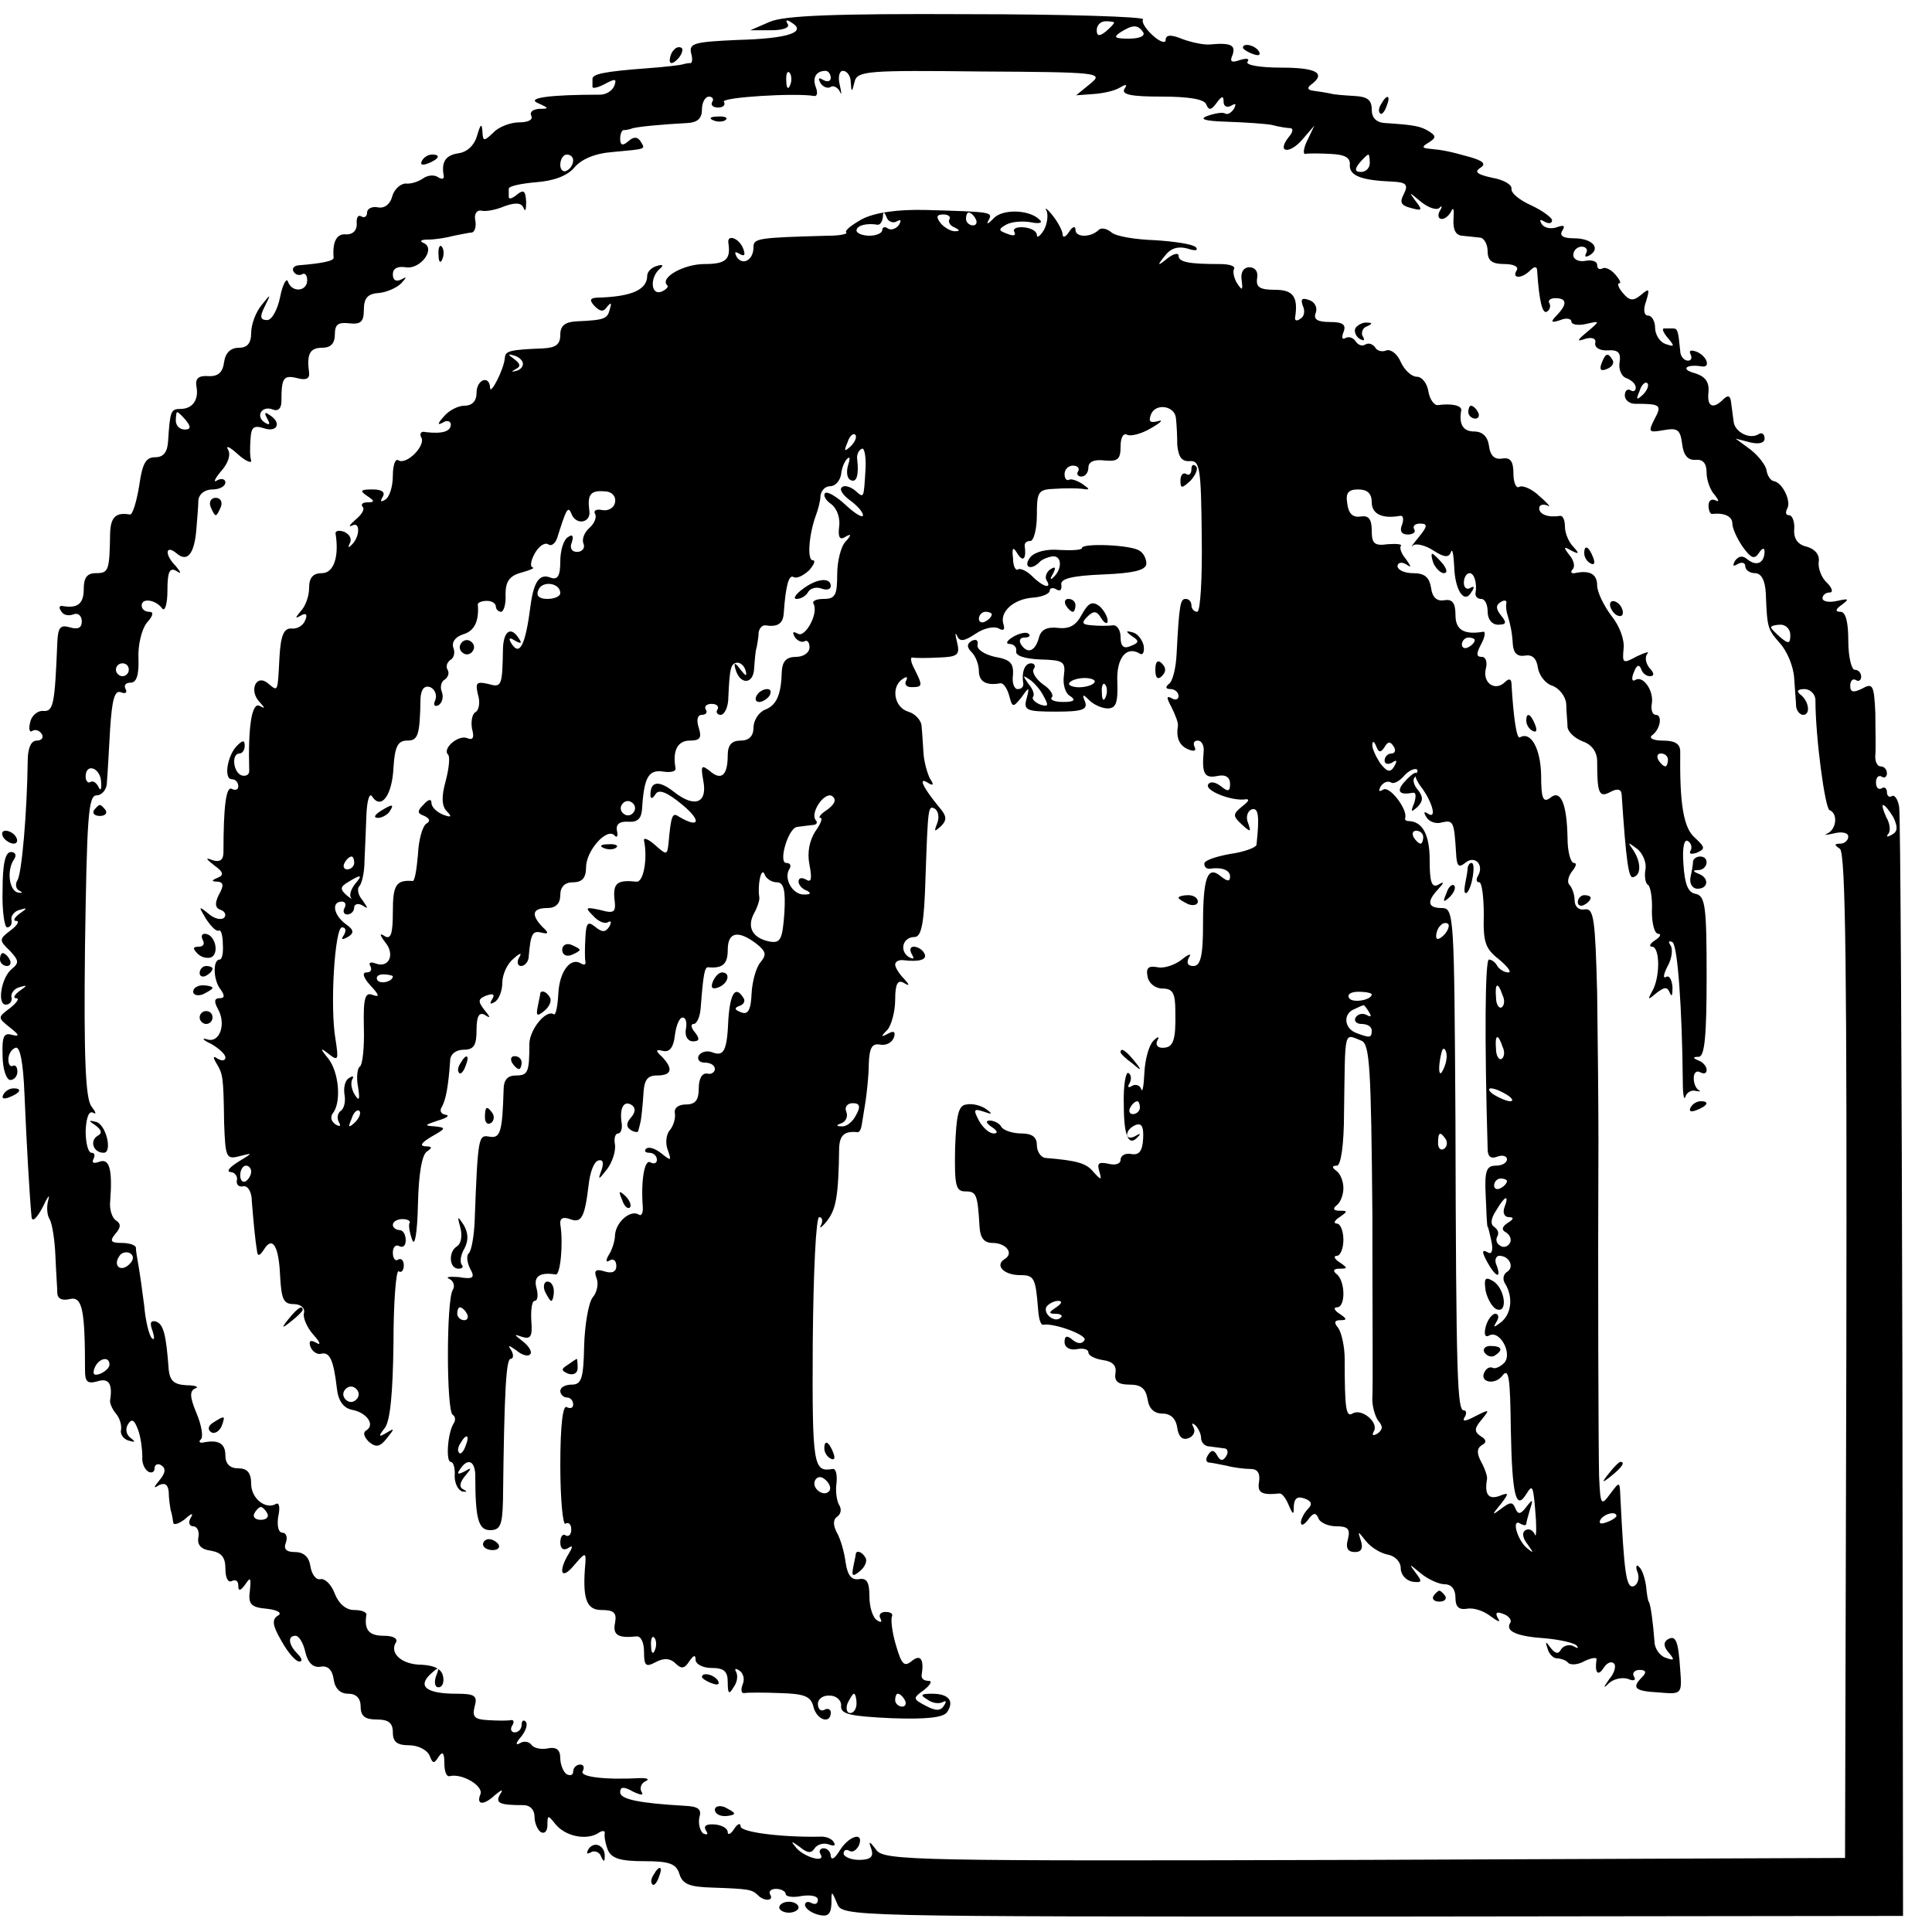 <?xml version="1.0" standalone="no"?>
<!DOCTYPE svg PUBLIC "-//W3C//DTD SVG 20010904//EN"
 "http://www.w3.org/TR/2001/REC-SVG-20010904/DTD/svg10.dtd">
<svg version="1.0" xmlns="http://www.w3.org/2000/svg"
 width="300pt" height="300pt" viewBox="0 0 300 300"
 preserveAspectRatio="xMidYMid meet">
<g transform="translate(0,300) scale(0.1,-0.1)"
fill="#000000" stroke="none">
<path d="M1195 2966 l-30 -13 32 0 c19 0 30 4 26 10 -4 6 -1 7 6 2 25 -15 -6
-25 -83 -27 -67 -3 -76 -5 -73 -20 3 -10 2 -17 -2 -16 -3 0 -8 -1 -11 -2 -3
-1 -27 -4 -55 -6 -67 -5 -86 -9 -85 -17 0 -4 0 -9 0 -12 0 -3 9 -1 20 5 15 8
18 8 14 -3 -3 -8 -13 -14 -22 -14 -78 0 -115 -5 -97 -13 18 -8 18 -9 2 -9 -10
-1 -15 -5 -12 -11 3 -6 -5 -10 -19 -10 -13 0 -32 -7 -40 -16 -15 -14 -16 -14
-17 3 -1 12 -3 10 -8 -7 -4 -15 -15 -26 -29 -28 -20 -3 -27 -13 -23 -35 1 -5
-3 -6 -9 -2 -6 4 -16 3 -23 -2 -7 -5 -19 -9 -27 -8 -8 0 -18 -9 -21 -20 -3
-12 -12 -19 -22 -17 -9 2 -17 -2 -17 -8 0 -6 -4 -9 -9 -6 -5 3 -8 -2 -7 -12 0
-10 -6 -16 -16 -16 -15 2 -22 -11 -20 -36 1 -5 -17 -9 -55 -12 -7 -1 -10 -5
-7 -10 3 -5 9 -6 13 -4 4 3 8 -1 8 -9 0 -18 -24 -20 -30 -2 -2 6 -8 -4 -12
-24 -4 -20 -13 -36 -20 -36 -11 0 -12 5 -4 21 10 20 10 21 -5 2 -9 -11 -16
-30 -16 -43 0 -16 -6 -23 -19 -23 -13 0 -21 -8 -23 -22 -2 -16 -9 -23 -25 -22
-15 1 -20 -4 -18 -16 4 -21 -6 -35 -25 -35 -15 0 -16 -4 -19 -50 -1 -17 -7
-25 -20 -25 -15 0 -20 -10 -25 -45 -4 -24 -10 -44 -14 -44 -22 4 -30 -4 -31
-28 -1 -59 -2 -63 -22 -63 -14 0 -19 -7 -19 -25 0 -23 -10 -30 -33 -26 -5 1
-6 -3 -2 -8 3 -6 11 -8 19 -5 7 3 13 -2 13 -11 0 -10 -6 -13 -19 -9 -14 4 -18
0 -19 -23 -4 -98 -6 -108 -22 -107 -8 1 -18 -7 -20 -17 -3 -11 -1 -17 3 -14 5
3 11 1 15 -5 3 -5 0 -10 -8 -10 -9 0 -14 -12 -14 -32 -1 -78 -9 -174 -16 -185
-4 -6 -2 -14 3 -16 6 -3 5 -4 -2 -3 -14 3 -18 35 -6 52 4 6 2 11 -5 11 -9 0
-13 -19 -13 -59 -1 -32 3 -58 7 -58 5 0 8 5 7 11 -2 6 4 14 12 16 13 4 13 3 0
-6 -8 -6 -10 -11 -5 -11 6 0 2 -7 -9 -15 -17 -13 -18 -15 -1 -31 14 -15 15
-19 4 -28 -17 -13 -24 -56 -10 -56 6 0 10 5 9 11 -2 6 4 14 12 16 13 4 13 3 0
-6 -8 -6 -10 -11 -5 -11 6 0 1 -7 -9 -15 -20 -15 -20 -15 0 -31 14 -11 15 -14
3 -11 -13 4 -16 -2 -15 -32 0 -21 6 -38 12 -38 6 0 11 6 11 13 0 7 -3 11 -7 9
-4 -2 -7 2 -7 10 0 8 5 16 11 18 7 3 12 -22 14 -72 3 -73 8 -160 11 -191 1 -8
8 -2 17 15 8 17 12 22 9 12 -3 -11 -2 -24 2 -30 4 -7 8 -32 9 -57 1 -25 3 -51
3 -59 1 -8 8 -11 20 -8 19 4 23 -18 23 -111 0 -18 4 -21 19 -17 18 6 24 -4 20
-29 -1 -4 3 -14 9 -21 6 -7 9 -18 8 -25 -2 -7 4 -15 12 -17 10 -3 11 -2 3 4
-7 5 -9 14 -4 22 6 9 10 6 16 -11 4 -12 6 -30 6 -40 -1 -9 3 -19 9 -23 5 -3
10 -1 10 5 0 6 5 8 10 5 8 -5 7 -12 -2 -23 -10 -12 -10 -14 -1 -8 9 4 14 1 15
-11 0 -10 2 -22 3 -28 2 -5 3 -14 4 -19 0 -5 9 -2 18 5 11 10 14 10 9 2 -4 -7
-2 -13 4 -13 6 0 10 -8 8 -17 -2 -12 4 -19 20 -21 16 -3 22 -10 22 -28 0 -14
4 -22 10 -19 6 3 10 0 10 -7 0 -9 3 -9 11 2 8 12 9 10 7 -10 -3 -21 2 -26 26
-28 18 -2 25 -7 17 -11 -9 -6 -8 -15 6 -39 10 -18 22 -32 28 -32 5 0 4 5 -3
12 -14 14 -16 28 -3 28 5 0 12 -11 15 -25 4 -17 12 -25 24 -23 11 2 18 -5 20
-19 2 -15 10 -23 23 -23 12 0 19 -7 19 -20 0 -15 7 -20 25 -20 18 0 25 -5 25
-20 0 -15 7 -20 25 -20 14 0 28 -7 32 -16 5 -13 7 -13 14 -2 6 9 9 7 9 -10 0
-12 3 -21 8 -20 19 5 53 -15 48 -28 -7 -17 5 -18 23 -1 11 9 13 9 7 0 -7 -13
0 -16 37 -16 10 0 17 -7 17 -18 0 -10 5 -21 10 -24 6 -3 10 2 10 11 0 16 1 16
12 2 15 -19 47 -26 66 -15 7 5 12 5 11 0 -1 -4 1 -16 5 -26 6 -13 20 -17 56
-17 40 0 50 -4 55 -20 5 -16 16 -20 51 -21 57 -2 61 -3 70 -11 10 -11 26 -10
20 0 -3 5 1 9 9 9 8 0 15 -4 15 -8 0 -4 11 -6 25 -3 14 2 25 0 25 -6 0 -6 -4
-8 -10 -5 -5 3 -10 2 -10 -3 0 -5 9 -12 20 -15 15 -4 20 0 21 16 0 22 0 22 9
1 8 -20 10 -20 831 -20 l824 1 -1 850 c-1 468 -3 860 -5 872 -2 12 -7 19 -11
17 -4 -3 -8 0 -8 6 0 6 -4 9 -8 6 -5 -3 -9 1 -9 9 0 8 4 12 9 9 4 -3 8 0 8 5
0 6 -4 11 -10 11 -5 0 -9 8 -8 18 1 9 0 39 0 65 -2 43 -4 47 -20 38 -14 -7
-19 -6 -19 4 0 8 4 12 9 9 4 -3 8 0 8 5 0 6 -4 11 -10 11 -5 0 -10 20 -10 45
0 29 -4 45 -12 45 -9 0 -8 4 2 11 12 9 11 10 -7 6 -13 -3 -23 -1 -23 4 0 5 5
9 11 9 6 0 4 7 -4 15 -9 8 -14 23 -13 32 2 11 -5 20 -18 24 -14 3 -21 12 -20
27 1 12 -3 22 -8 22 -5 0 -6 4 -3 10 7 11 -7 41 -21 43 -5 1 -10 9 -11 17 -1
7 -12 22 -25 32 l-23 17 23 -6 c13 -3 22 -1 22 6 0 7 -4 10 -9 7 -14 -9 -37 3
-39 19 -1 8 -3 22 -4 30 -1 11 -5 12 -12 5 -16 -16 -26 -12 -23 12 1 15 -5 24
-23 29 -21 6 -11 14 13 10 14 -2 7 17 -9 23 -8 3 -12 2 -9 -4 3 -6 1 -10 -4
-10 -6 0 -12 7 -12 15 -3 31 -4 35 -11 35 -5 0 -11 0 -14 0 -4 0 -1 -7 6 -15
11 -13 10 -14 -4 -9 -9 3 -16 15 -16 25 0 10 -5 19 -11 19 -6 0 -8 9 -3 22 6
20 5 21 -8 10 -12 -10 -18 -9 -28 3 -7 8 -9 15 -6 15 4 0 1 6 -6 14 -7 8 -16
12 -20 9 -5 -2 -8 0 -8 6 0 5 -8 8 -18 6 -10 -2 -19 2 -19 9 0 7 6 13 13 13 7
0 10 -5 7 -10 -3 -6 -1 -7 6 -3 17 11 3 26 -25 26 -17 0 -23 4 -18 12 5 8 2 9
-9 5 -9 -3 -19 -1 -23 5 -4 7 -3 8 4 4 7 -4 12 -3 12 2 0 4 -15 15 -32 23 -18
8 -32 19 -31 26 1 6 -12 14 -30 17 -23 5 -28 9 -19 15 10 6 6 11 -15 17 -32 9
-42 11 -63 13 -12 1 -13 3 -1 10 11 7 11 10 0 17 -13 8 -22 10 -69 13 -13 1
-20 8 -20 21 0 15 -7 20 -27 21 -16 1 -32 2 -38 4 -5 1 -17 3 -25 4 -9 1 -11
4 -5 9 25 18 10 27 -45 27 -34 0 -56 4 -53 9 4 5 -1 6 -11 3 -14 -5 -17 -3
-12 8 5 15 -3 19 -35 16 -9 -1 -28 3 -42 8 -19 8 -27 7 -27 -1 0 -6 -9 -3 -20
7 -11 10 -18 21 -15 25 2 4 -120 8 -273 8 -204 1 -285 -2 -307 -12z m535 -1
c0 -2 -6 -8 -13 -14 -10 -8 -14 -7 -14 2 0 8 6 14 14 14 7 0 13 -1 13 -2z m45
-15 c4 -6 -6 -10 -22 -10 -22 0 -25 2 -13 10 19 12 27 12 35 0z m-548 -82 c-3
-8 -6 -5 -6 6 -1 11 2 17 5 13 3 -3 4 -12 1 -19z m63 11 c0 -5 -5 -7 -12 -3
-7 4 -8 3 -4 -5 4 -6 11 -9 16 -6 4 3 11 -1 14 -7 3 -7 3 -3 0 10 -3 12 -1 22
5 22 6 0 12 -8 12 -17 1 -17 2 -17 6 0 4 17 20 18 196 16 185 -1 191 -2 170
-19 l-22 -18 27 2 c15 1 33 5 41 10 10 6 12 5 7 -2 -5 -9 11 -12 58 -12 42 0
66 -4 69 -12 4 -10 8 -9 16 2 8 11 11 12 11 2 0 -7 5 -10 12 -6 7 4 8 3 4 -5
-4 -6 -10 -10 -14 -7 -4 2 -16 0 -27 -4 -14 -5 -4 -8 30 -9 28 -1 59 -3 70 -5
11 -3 24 -5 29 -5 5 -1 3 -7 -3 -14 -19 -24 1 -27 21 -4 l19 22 -11 -23 c-6
-12 -7 -22 -3 -21 4 1 22 1 39 0 23 -1 31 -6 30 -17 -1 -17 18 -24 66 -26 22
-1 25 -5 18 -19 -7 -13 -5 -18 11 -22 18 -5 18 -3 7 11 -11 15 -10 14 8 -1 11
-9 24 -14 29 -10 4 5 5 2 1 -4 -4 -7 -3 -13 3 -13 5 0 12 6 15 13 3 6 4 1 3
-13 -1 -16 3 -25 13 -26 8 -1 21 -2 28 -3 6 0 12 -10 12 -21 0 -15 7 -20 26
-20 14 0 23 -4 19 -10 -8 -13 8 -13 21 0 7 7 11 7 11 -2 3 -45 8 -66 15 -62 5
3 6 9 4 13 -3 4 1 8 9 8 18 0 19 -9 3 -26 -11 -11 -10 -13 5 -8 9 4 17 2 17
-2 0 -5 10 -7 23 -4 22 5 22 5 2 -12 -17 -14 -17 -16 -3 -11 11 3 17 0 15 -7
-1 -7 8 -12 20 -11 16 1 20 -4 18 -18 -2 -10 2 -22 10 -25 8 -3 15 -9 15 -15
0 -5 -4 -7 -8 -4 -5 3 -9 -1 -9 -8 0 -7 7 -13 16 -13 40 0 42 -2 30 -24 -10
-20 -9 -21 14 -17 22 4 26 1 29 -21 2 -18 9 -26 21 -25 11 1 17 -5 17 -20 0
-12 6 -28 13 -35 6 -8 7 -11 1 -8 -6 3 -11 0 -11 -8 0 -8 3 -14 6 -13 19 2 31
-4 31 -15 0 -7 7 -23 16 -36 13 -18 18 -20 25 -10 5 8 9 9 9 3 0 -18 -12 -24
-26 -13 -8 7 -14 6 -20 -2 -4 -8 -3 -9 4 -5 7 4 12 2 12 -3 0 -6 7 -11 15 -11
10 0 16 -11 17 -32 2 -54 3 -55 22 -77 11 -12 21 -36 22 -54 1 -17 3 -38 3
-44 1 -7 6 -13 11 -13 12 0 9 22 -5 32 -6 5 -3 8 7 8 9 0 17 -8 17 -17 0 -58
15 -169 22 -171 13 -5 11 -29 -3 -36 -7 -3 -3 -3 10 0 12 3 22 1 22 -5 0 -6
-6 -11 -12 -11 -10 0 -10 -2 -1 -8 9 -6 11 -191 10 -787 l-2 -780 -745 -3
c-701 -2 -746 -1 -759 15 -11 15 -13 15 -8 2 4 -12 -1 -17 -19 -17 -13 0 -24
5 -24 10 0 5 4 7 9 4 5 -3 11 1 15 9 8 22 -17 14 -31 -10 -7 -11 -12 -14 -13
-7 0 6 -5 12 -11 12 -5 0 -8 -4 -5 -9 9 -14 -23 -6 -37 9 -10 12 -9 12 5 2 12
-10 18 -10 23 -2 4 6 14 9 22 6 8 -3 11 -2 8 3 -3 6 -13 10 -23 9 -59 -1 -122
7 -122 16 0 6 -5 4 -10 -4 -5 -8 -10 -10 -10 -5 0 6 -9 11 -20 12 -13 1 -18
-2 -14 -9 4 -6 3 -8 -4 -5 -5 4 -8 15 -6 25 4 13 -2 17 -23 18 -70 4 -100 10
-100 21 0 9 6 9 20 1 13 -6 17 -6 13 0 -3 6 0 13 6 16 7 3 4 5 -7 5 -57 -3
-96 2 -90 11 3 6 1 10 -4 10 -6 0 -11 -5 -11 -11 0 -5 -4 -7 -10 -4 -5 3 -10
15 -10 25 0 13 -6 18 -20 15 -11 -2 -22 1 -25 6 -4 5 -12 6 -18 2 -7 -4 -6 1
2 10 8 10 11 20 7 24 -3 3 -6 1 -6 -5 0 -7 -5 -12 -11 -12 -5 0 -7 5 -4 10 4
6 3 10 -2 9 -4 -1 -20 -1 -35 0 -21 1 -25 5 -21 21 5 17 0 20 -28 20 -46 0
-61 11 -41 30 14 13 15 12 9 -3 -3 -9 -2 -17 4 -17 6 0 9 8 7 17 -2 11 -13 17
-33 18 -31 0 -51 18 -40 35 3 6 -5 10 -19 10 -23 0 -31 9 -27 33 0 4 -8 7 -19
7 -13 0 -24 10 -30 25 -5 14 -15 24 -22 23 -7 -2 -14 7 -16 20 -2 14 -10 22
-24 22 -14 0 -18 5 -14 15 3 8 0 15 -5 15 -7 0 -9 11 -7 25 3 13 2 22 -3 20
-16 -10 -39 8 -39 31 0 17 -6 24 -20 24 -13 0 -20 7 -20 20 0 19 -11 25 -35
20 -5 -1 -7 2 -3 5 4 4 1 22 -7 41 -10 24 -11 34 -2 38 7 2 1 5 -13 5 -20 1
-26 7 -28 24 -4 55 -8 71 -20 75 -8 2 -10 -2 -5 -15 3 -10 3 -15 -1 -11 -4 3
-10 26 -12 50 -3 24 -7 52 -9 63 -2 11 -4 23 -4 28 -1 4 -11 7 -22 7 -17 0
-19 3 -10 14 9 10 9 16 1 21 -6 4 -10 17 -9 28 4 52 -1 69 -17 63 -8 -3 -12
-2 -9 4 3 6 2 10 -3 10 -5 0 -9 15 -9 34 1 21 5 32 12 28 5 -3 4 1 -3 10 -9
12 -12 72 -10 249 3 200 5 234 18 234 8 0 16 9 16 20 1 11 3 48 5 83 3 46 7
61 17 57 7 -3 10 0 7 5 -3 6 0 10 8 10 9 0 13 12 12 38 -1 20 5 45 13 55 10
11 11 17 4 17 -7 0 -12 4 -12 10 0 12 22 9 32 -5 4 -5 8 7 8 28 0 28 3 36 13
31 9 -6 9 -4 0 7 -18 18 -16 34 1 20 17 -15 28 -1 31 38 1 14 3 34 3 44 1 10
10 17 22 17 11 0 20 5 20 11 0 5 -6 7 -13 3 -6 -4 -4 2 6 14 11 12 16 26 11
34 -4 7 3 4 15 -7 12 -11 22 -15 21 -10 -2 6 -2 20 -1 33 1 19 5 22 21 17 21
-7 28 9 8 21 -7 5 -8 3 -3 -6 5 -9 4 -11 -4 -6 -15 10 -4 27 13 20 8 -3 13 2
13 13 0 36 3 41 24 36 14 -4 20 -1 19 8 -4 29 1 39 20 39 14 0 20 7 20 21 0
15 5 19 22 17 18 -2 23 2 23 21 0 18 6 25 23 26 12 1 28 8 35 15 9 10 9 11 0
6 -8 -4 -13 -1 -13 8 0 9 7 13 20 11 23 -4 48 30 27 38 -6 3 -3 5 8 5 11 0 29
3 40 6 11 2 24 5 28 5 4 1 7 9 5 19 -2 9 2 16 9 15 7 -2 23 1 37 7 17 6 26 5
29 -3 3 -7 4 -2 4 10 -1 17 -4 19 -14 11 -7 -6 -13 -8 -13 -4 0 3 0 9 0 13 0
4 19 8 42 10 28 2 49 10 60 23 11 13 32 22 60 24 53 5 50 4 43 16 -5 8 -11 8
-19 1 -9 -8 -13 -7 -13 4 0 7 3 14 6 13 3 0 8 1 11 2 5 3 49 7 88 9 15 1 22 7
22 21 0 11 5 20 11 20 5 0 8 -4 5 -8 -3 -5 1 -9 9 -9 8 0 12 4 9 9 -4 7 111
14 140 9 5 -1 6 5 3 13 -6 15 0 26 15 26 4 0 8 -5 8 -11z m-400 -128 c0 -6 -4
-13 -10 -16 -5 -3 -10 1 -10 9 0 9 5 16 10 16 6 0 10 -4 10 -9z m1237 -4 c0
-8 -6 -14 -14 -14 -9 0 -10 4 -2 14 6 7 12 13 14 13 1 0 2 -6 2 -13z m424
-360 c-10 -9 -11 -8 -5 6 3 10 9 15 12 12 3 -3 0 -11 -7 -18z m-2262 -40 c8
-10 7 -14 -2 -14 -8 0 -14 6 -14 14 0 7 1 13 2 13 2 0 8 -6 14 -13z m2491
-333 c0 -14 -3 -14 -15 -4 -8 7 -15 14 -15 16 0 2 7 4 15 4 8 0 15 -7 15 -16z
m-2580 -54 c0 -5 -4 -10 -10 -10 -5 0 -10 5 -10 10 0 6 5 10 10 10 6 0 10 -4
10 -10z m-43 -174 c1 -12 -1 -15 -4 -8 -3 6 -8 10 -12 8 -4 -3 -8 1 -8 8 0 22
23 14 24 -8z m2783 -55 c7 -15 7 -22 -2 -27 -7 -4 -10 -4 -6 1 4 4 3 16 -3 26
-5 11 -7 19 -5 19 3 0 10 -9 16 -19z m-2739 -694 c-13 -13 -26 -3 -16 12 3 6
11 8 17 5 6 -4 6 -10 -1 -17z m-31 -156 c0 -5 -7 -11 -14 -14 -10 -4 -13 -1
-9 9 6 15 23 19 23 5z m245 -231 c3 -5 -1 -10 -10 -10 -9 0 -13 5 -10 10 3 6
8 10 10 10 2 0 7 -4 10 -10z"/>
<path d="M1108 2813 c7 -3 16 -2 19 1 4 3 -2 6 -13 5 -11 0 -14 -3 -6 -6z"/>
<path d="M1339 2660 c-16 -9 -28 -18 -25 -21 3 -2 -9 -5 -27 -5 -111 -3 -117
-4 -117 -18 0 -20 -17 -29 -26 -15 -4 8 -3 9 4 5 8 -5 10 -2 6 8 -6 16 -25 23
-23 9 4 -26 -4 -33 -37 -33 -32 0 -70 -21 -58 -33 3 -2 -2 -7 -9 -10 -17 -6
-18 23 -2 36 6 5 4 7 -5 4 -8 -2 -15 -9 -15 -15 0 -21 -22 -32 -72 -34 -17 0
-19 -3 -10 -13 9 -9 14 -10 20 -1 6 7 7 6 4 -4 -4 -15 -7 -17 -52 -19 -18 -1
-25 -7 -25 -21 0 -15 -7 -20 -27 -21 -51 -2 -58 -4 -59 -14 -1 -18 -23 -60
-23 -47 -1 20 -21 13 -21 -8 0 -13 -7 -20 -19 -20 -10 0 -25 -8 -32 -17 -10
-11 -10 -14 -1 -9 6 4 12 2 12 -3 0 -11 -13 -15 -39 -12 -7 2 -10 -2 -7 -8 8
-12 -22 -43 -35 -36 -5 4 -9 -7 -9 -24 0 -16 -5 -33 -12 -37 -7 -4 -8 -3 -4 4
5 8 -1 12 -16 12 -18 0 -20 -2 -8 -10 12 -8 12 -10 1 -10 -8 0 -11 -3 -8 -7 4
-3 -1 -12 -11 -20 -9 -8 -12 -12 -5 -9 13 7 12 -19 -2 -31 -4 -4 -5 -3 -2 3 4
7 0 14 -8 18 -8 3 -14 2 -14 -2 6 -37 -3 -62 -21 -62 -14 0 -20 -7 -20 -23 0
-13 -6 -29 -13 -36 -9 -11 -9 -12 0 -7 8 5 11 2 7 -7 -3 -8 -12 -14 -21 -13
-12 1 -17 -10 -19 -44 -3 -57 -2 -54 -18 -41 -18 15 -30 -11 -13 -29 9 -10 9
-11 0 -6 -12 6 -18 -33 -16 -101 0 -6 -5 -9 -12 -7 -13 5 -16 34 -3 34 4 0 8
5 8 12 0 9 -3 9 -12 0 -15 -15 -21 -52 -8 -52 6 0 10 -5 10 -11 0 -5 -4 -7
-10 -4 -9 5 -13 -28 -13 -98 0 -12 -5 -16 -16 -13 -13 5 -12 3 2 -8 14 -10 15
-15 5 -19 -10 -4 -10 -6 0 -6 9 -1 10 -6 2 -20 -7 -14 -6 -21 3 -24 6 -2 9 -8
5 -12 -4 -4 -15 -2 -24 6 -16 13 -16 12 -4 -8 8 -12 16 -20 20 -18 3 2 6 -8 6
-21 1 -13 -1 -24 -5 -24 -11 0 -10 -33 2 -47 6 -9 6 -13 -2 -13 -8 0 -9 -5 -3
-16 14 -24 3 -54 -16 -48 -10 3 -7 -1 6 -7 12 -7 22 -16 22 -21 0 -5 -5 -6
-12 -2 -7 5 -8 3 -2 -7 10 -17 11 -19 12 -92 2 -55 3 -58 25 -52 20 5 20 5 -3
-9 -14 -9 -19 -15 -12 -16 6 0 11 -6 10 -12 -2 -7 3 -12 10 -10 7 1 13 -9 13
-23 1 -14 3 -34 4 -45 1 -11 3 -26 4 -32 1 -9 4 -9 11 2 13 21 23 6 25 -42 2
-35 5 -43 21 -43 11 0 18 -6 16 -14 -2 -7 5 -23 15 -34 10 -11 12 -17 4 -12
-9 5 -12 3 -9 -6 3 -8 11 -13 17 -11 13 3 19 -10 24 -53 2 -20 10 -31 23 -34
23 -4 37 -23 23 -32 -6 -3 -4 -10 4 -18 11 -9 17 -8 28 6 12 15 12 16 -1 8
-12 -7 -13 -6 -3 7 9 10 13 55 14 132 0 64 4 114 8 112 4 -3 8 1 8 9 0 8 -4
12 -9 9 -4 -3 -8 2 -8 11 0 9 5 13 10 10 6 -3 10 1 10 9 0 9 -4 16 -10 16 -5
0 -10 4 -10 8 0 5 7 9 15 9 8 0 13 -3 11 -6 -2 -3 0 -15 4 -26 4 -12 8 10 9
55 1 46 6 77 14 82 9 6 8 8 -3 8 -9 1 -5 6 10 15 23 13 23 14 5 16 -17 1 -16
2 5 9 14 4 19 8 12 9 -7 1 -10 6 -6 12 6 11 10 29 13 72 0 10 9 17 21 17 16 0
20 7 20 31 0 21 4 28 13 23 9 -6 9 -4 -1 8 -10 13 -10 17 3 22 11 4 14 2 9 -6
-4 -7 -3 -8 4 -4 7 4 12 18 12 30 0 13 8 30 17 37 11 10 14 10 9 2 -4 -7 -2
-13 3 -13 6 0 12 7 12 15 3 35 6 40 19 37 12 -3 13 -1 2 9 -18 19 -15 29 8 29
13 0 20 7 20 20 0 13 7 20 20 20 14 0 20 7 20 23 0 26 32 62 44 50 4 -5 6 -1
4 7 -2 10 4 15 18 14 14 -1 20 5 21 20 3 49 10 61 32 58 12 -2 21 0 20 5 -5
27 3 43 22 43 16 0 19 4 14 20 -4 12 -2 20 5 20 6 0 9 4 6 8 -3 5 1 9 9 9 8 0
12 -4 9 -9 -3 -4 0 -8 5 -8 6 0 12 12 12 28 2 46 4 52 14 53 5 0 11 -5 13 -13
2 -9 0 -8 -8 2 -9 12 -11 12 -8 1 7 -25 28 -24 29 1 1 13 2 28 4 33 1 6 3 16
3 23 1 6 5 11 10 11 19 -3 28 2 29 19 3 43 8 60 15 56 5 -3 15 2 24 10 8 9 11
16 6 16 -9 0 -6 40 5 70 3 8 7 22 7 30 1 8 7 15 15 15 8 0 15 8 17 18 1 11 6
22 10 25 4 4 4 -1 1 -10 -3 -10 -2 -20 3 -23 10 -6 14 7 11 32 -1 6 2 14 7 16
4 3 7 -11 6 -31 -3 -48 -2 -46 -17 -33 -8 6 -17 8 -20 4 -4 -3 2 -12 13 -20
11 -8 20 -18 20 -23 0 -5 -12 2 -27 16 -14 13 -29 22 -32 18 -3 -3 1 -11 10
-17 9 -7 14 -22 12 -35 -2 -16 1 -21 9 -16 10 6 11 4 1 -7 -7 -7 -13 -30 -13
-51 0 -32 -3 -38 -21 -38 -11 0 -18 -3 -16 -7 9 -15 -13 -54 -24 -47 -8 4 -9
3 -5 -5 4 -6 11 -9 15 -7 4 3 8 -1 8 -9 0 -9 -10 -15 -21 -15 -15 0 -21 -7
-22 -22 -1 -37 -8 -53 -26 -60 -10 -4 -18 -17 -18 -28 0 -13 -7 -20 -20 -20
-14 0 -20 -7 -20 -23 0 -31 -10 -40 -28 -24 -13 10 -14 8 -10 -15 7 -35 -13
-43 -45 -18 -24 19 -37 17 -37 -4 0 -7 3 -7 8 1 5 8 18 3 42 -17 30 -25 26
-37 -6 -18 -10 7 -12 2 -16 -42 -2 -18 -3 -18 -21 -2 -10 9 -18 12 -17 7 6
-29 -1 -66 -12 -64 -29 3 -36 -2 -34 -26 3 -22 0 -24 -22 -18 -23 5 -24 4 -11
-9 8 -9 18 -13 23 -10 5 3 6 0 2 -7 -6 -9 -11 -9 -22 0 -11 9 -14 6 -15 -17
-1 -16 -1 -33 0 -37 1 -5 -2 -6 -7 -3 -16 10 -33 -12 -35 -46 -1 -20 -4 -35
-7 -33 -12 8 -37 -23 -38 -45 0 -45 -2 -50 -21 -50 -13 0 -19 -7 -19 -22 -2
-66 -5 -76 -22 -73 -17 3 -18 2 -23 -132 -1 -23 -5 -45 -9 -49 -4 -3 -3 -14 2
-24 8 -14 5 -17 -18 -13 -15 1 -21 0 -14 -3 6 -3 9 -11 5 -17 -10 -16 -10
-188 0 -194 4 -2 5 -9 1 -14 -9 -15 -12 -59 -4 -59 4 0 7 -10 6 -22 0 -11 5
-22 12 -24 7 -1 8 0 2 3 -7 3 -7 10 2 21 11 13 11 14 -1 7 -10 -5 -12 -4 -7 3
12 19 24 14 24 -10 0 -67 5 -84 23 -84 16 0 19 8 20 46 2 174 5 220 12 220 4
0 5 6 1 13 -6 9 -5 9 8 0 8 -7 18 -10 21 -6 4 3 -1 12 -11 20 -14 11 -15 12
-1 7 13 -4 16 1 14 25 -1 17 1 31 5 31 5 0 6 9 3 20 -5 18 5 25 30 21 7 -1 12
48 7 78 -1 9 4 12 15 8 18 -7 23 3 29 53 2 19 8 36 15 38 7 2 9 -3 5 -15 -6
-16 -5 -16 9 2 8 11 13 27 12 37 -2 10 0 18 5 18 4 0 7 8 5 18 -3 22 4 34 16
26 6 -4 6 -11 -1 -19 -8 -9 -8 -15 0 -20 5 -3 11 -4 11 -1 1 3 3 11 4 16 1 6
3 24 4 40 1 23 6 30 21 30 23 0 26 10 8 29 -11 10 -10 12 2 9 10 -2 16 6 18
25 2 15 7 27 12 27 5 0 7 -8 5 -18 -2 -11 3 -19 11 -19 10 0 11 4 3 14 -6 7
-7 13 -2 13 5 0 10 11 11 25 4 52 6 64 12 63 22 -2 30 5 30 27 0 28 16 31 44
10 15 -12 17 -17 7 -29 -7 -8 -13 -30 -14 -49 -1 -26 -6 -33 -16 -29 -11 4
-11 7 -3 10 7 2 10 8 6 13 -12 19 -20 7 -23 -33 -2 -50 -7 -59 -25 -52 -8 3
-17 1 -21 -5 -3 -6 1 -11 9 -11 9 0 16 -4 16 -10 0 -5 -6 -9 -12 -7 -8 1 -13
-8 -13 -23 0 -18 -5 -25 -20 -25 -12 0 -19 -6 -17 -14 1 -7 -2 -19 -8 -26 -6
-7 -7 -21 -3 -31 6 -17 5 -17 -10 -5 -10 8 -20 11 -24 7 -3 -3 -1 -6 5 -6 7 0
12 -5 12 -11 0 -5 -4 -7 -10 -4 -9 6 -15 -27 -12 -68 1 -10 -2 -16 -6 -13 -13
8 -35 -11 -37 -31 0 -10 -5 -25 -10 -32 -5 -9 -4 -12 2 -8 5 3 10 0 10 -9 0
-9 -7 -12 -19 -8 -13 4 -16 1 -12 -10 4 -9 1 -23 -6 -31 -6 -8 -12 -41 -13
-75 -1 -50 -4 -60 -19 -60 -10 0 -18 -4 -18 -10 0 -5 5 -10 10 -10 6 0 10 -5
10 -11 0 -5 -4 -7 -10 -4 -6 4 -10 -28 -10 -90 0 -53 4 -94 8 -91 5 3 9 -1 9
-9 0 -8 -4 -12 -9 -9 -4 3 -8 -2 -8 -11 0 -10 5 -13 12 -9 7 5 8 3 2 -7 -18
-29 -13 -44 7 -20 17 20 19 21 18 5 -5 -56 1 -74 25 -74 19 0 24 -4 21 -20 -4
-19 5 -24 33 -21 7 1 12 -9 12 -24 0 -22 3 -24 18 -16 13 7 23 6 31 -2 9 -9
14 -8 21 3 7 10 10 11 10 3 0 -7 11 -13 25 -13 19 0 25 -5 25 -22 0 -18 2 -20
9 -8 6 8 7 18 4 24 -3 5 -1 6 5 2 6 -4 9 -13 5 -22 -3 -8 -2 -14 3 -13 5 1 30
1 55 0 38 -1 48 -5 52 -21 5 -21 27 -28 27 -9 0 5 -5 7 -10 4 -5 -3 -10 1 -10
9 0 8 8 14 19 13 10 0 18 -8 17 -16 -1 -13 15 -16 78 -19 55 -2 82 1 87 10 11
17 2 28 -24 28 -17 0 -19 -2 -7 -9 8 -6 18 -7 24 -4 5 3 6 1 2 -5 -5 -9 -13
-9 -28 -1 -21 11 -21 12 -3 25 10 8 13 14 7 14 -7 0 -11 3 -11 8 4 25 -1 34
-15 23 -12 -10 -16 -6 -25 25 -6 20 -8 40 -6 44 2 4 -2 7 -10 7 -8 0 -11 -5
-8 -10 3 -6 1 -7 -5 -3 -7 4 -12 21 -12 37 0 22 -4 29 -16 27 -12 -2 -18 6
-21 26 -2 16 -8 37 -14 47 -6 12 -5 20 1 24 6 4 7 12 3 18 -4 7 -6 22 -4 35 1
12 -1 22 -6 21 -30 -5 -32 3 -31 196 1 111 5 195 10 195 5 0 6 -6 3 -12 -4 -7
1 -4 9 6 14 18 18 37 19 114 1 19 8 26 28 24 3 -1 6 4 7 11 1 7 4 23 6 37 2
14 5 40 5 58 1 25 5 32 17 30 10 -2 19 3 22 11 3 9 0 11 -9 6 -11 -6 -12 -5
-1 6 6 7 12 28 12 47 0 24 4 31 13 26 10 -6 10 -4 0 7 -7 7 -13 17 -13 21 0 5
6 8 13 7 25 -3 38 1 32 11 -3 6 -11 10 -16 10 -6 0 -7 -5 -3 -12 4 -7 3 -8 -5
-4 -15 10 -9 31 9 31 11 0 15 22 17 90 4 113 4 115 15 109 5 -4 7 -13 3 -23
-5 -13 -4 -13 6 -4 10 10 9 16 -3 30 -24 29 -33 47 -18 38 9 -6 11 -4 4 6 -4
8 -9 25 -10 39 -1 14 -2 33 -3 42 0 9 -10 20 -21 23 -22 7 -27 39 -8 51 6 4 8
3 5 -3 -3 -5 0 -10 8 -10 18 0 18 2 5 28 -6 11 -7 19 -3 18 4 -1 23 -1 41 0
29 1 33 4 28 24 -3 12 -3 16 0 10 4 -10 11 -9 29 3 13 9 29 12 36 8 7 -4 10
-2 7 7 -6 19 16 39 46 41 14 1 26 6 26 11 0 4 5 5 10 2 6 -4 9 -1 8 7 -2 9 15
14 65 16 49 2 67 7 67 17 0 8 -5 17 -11 20 -13 9 -89 12 -89 4 0 -3 -15 -4
-34 -3 -21 2 -39 -3 -46 -11 -12 -15 0 -22 14 -8 3 4 13 8 20 9 15 2 16 -20 1
-33 -4 -4 -5 -2 0 6 5 10 4 12 -4 7 -6 -4 -9 -12 -6 -17 9 -14 -5 -11 -22 6
-8 8 -18 13 -22 11 -4 -3 -8 5 -8 17 -2 17 0 19 7 7 9 -14 14 -7 11 13 0 4 3
7 9 7 5 0 10 18 10 40 0 37 2 40 28 41 15 1 34 1 42 0 13 -2 13 -1 0 8 -8 5
-17 8 -20 6 -4 -2 -7 2 -7 9 0 7 6 13 13 13 7 0 11 -4 8 -9 -3 -4 0 -8 5 -8 6
0 11 6 11 14 0 9 9 13 25 11 21 -2 25 2 25 22 0 13 4 21 10 18 5 -3 22 1 37
10 16 9 20 14 11 11 -12 -3 -15 -1 -11 10 7 19 38 14 39 -6 1 -8 2 -27 2 -41
2 -19 7 -26 20 -25 15 1 17 -11 18 -116 1 -65 -2 -118 -7 -118 -5 0 -9 5 -9
10 0 6 -4 10 -9 10 -8 0 -10 -7 -14 -85 -1 -22 -6 -43 -12 -47 -6 -5 -5 -8 3
-8 6 0 12 -5 12 -11 0 -5 -5 -7 -11 -3 -8 4 -8 1 0 -14 6 -12 11 -25 10 -29
-3 -19 2 -31 17 -37 8 -3 12 -2 9 4 -3 6 -1 10 5 10 6 0 10 -8 9 -17 -3 -34 1
-42 21 -38 13 3 20 -2 20 -12 0 -12 -3 -13 -14 -4 -9 7 -17 8 -20 3 -6 -10 39
-27 59 -23 6 0 3 -4 -6 -11 -15 -12 -15 -15 -1 -28 14 -13 15 -12 10 2 -4 9
-1 18 5 21 11 4 13 -9 8 -55 -1 -4 -19 -11 -41 -14 -22 -4 -40 -10 -40 -15 0
-5 3 -8 8 -8 19 3 32 -2 32 -12 0 -8 -4 -8 -14 0 -21 18 -28 -1 -28 -75 0 -49
-4 -64 -15 -64 -9 0 -11 5 -7 13 5 7 0 6 -11 -3 -10 -8 -27 -14 -37 -12 -15 3
-19 -1 -16 -15 2 -10 12 -18 23 -18 16 0 20 -7 20 -35 1 -46 -3 -57 -20 -57
-8 0 -11 5 -8 11 4 7 1 7 -6 0 -7 -7 -13 -29 -14 -49 -1 -21 -3 -33 -5 -26 -2
6 -9 8 -14 5 -6 -4 -8 -2 -4 4 3 6 3 13 -2 16 -4 2 -8 -20 -7 -50 0 -50 8 -66
23 -48 4 4 1 4 -5 0 -7 -4 -13 -3 -13 2 0 6 6 12 13 15 10 4 13 -3 12 -21 -1
-19 -6 -26 -18 -24 -9 2 -17 -2 -17 -9 0 -6 -8 -9 -19 -6 -15 3 -18 1 -14 -12
4 -14 3 -14 -9 -1 -11 14 -26 18 -75 22 -7 1 -13 10 -13 20 0 12 -7 18 -24 18
-14 0 -28 5 -31 10 -3 6 -12 10 -18 10 -7 0 -6 -4 3 -10 9 -6 10 -10 3 -10 -7
0 -17 9 -23 20 -9 17 -8 19 7 14 14 -5 15 -4 4 4 -7 5 -21 9 -30 7 -13 -1 -16
-16 -18 -68 -1 -58 1 -67 16 -67 17 0 19 -4 22 -55 1 -17 7 -25 20 -25 21 0
34 -16 19 -25 -16 -10 -1 -25 24 -25 22 0 24 -4 28 -54 1 -14 4 -24 8 -23 16
3 69 -16 64 -24 -4 -6 -10 -6 -18 0 -9 8 -13 7 -13 -3 0 -8 8 -13 19 -11 10 2
18 0 18 -5 0 -5 10 -10 23 -12 15 -2 21 -9 19 -20 -2 -13 4 -18 22 -18 18 0
25 -6 28 -23 2 -14 10 -22 23 -22 13 0 21 -8 23 -22 2 -14 8 -20 18 -16 7 3
11 10 7 17 -3 6 -2 7 3 3 5 -5 9 -14 9 -20 0 -7 6 -13 13 -13 6 -1 17 -2 23
-3 5 0 7 -6 3 -12 -5 -8 -9 -8 -14 1 -5 9 -9 9 -14 1 -4 -6 -4 -11 1 -12 4 0
17 -3 28 -5 11 -3 28 -5 37 -5 11 0 15 -7 13 -20 -3 -17 4 -21 32 -18 4 0 10
-8 14 -18 7 -16 8 -16 8 -1 1 12 6 15 17 11 11 -4 12 -9 5 -16 -6 -6 -11 -16
-11 -21 0 -6 5 -4 11 4 8 11 12 12 16 3 2 -7 15 -13 28 -13 18 0 22 -4 18 -20
-4 -14 0 -20 11 -20 10 0 13 6 9 18 -5 16 -5 15 8 -1 8 -10 23 -19 34 -21 11
-2 20 -11 20 -21 0 -10 8 -19 18 -21 15 -2 16 0 5 14 -11 15 -10 14 8 -1 11
-9 28 -17 37 -17 11 0 17 -8 17 -21 0 -14 5 -19 18 -17 11 2 27 -4 37 -12 11
-8 16 -10 11 -3 -5 9 -2 11 8 7 9 -3 14 -10 11 -14 -8 -13 10 -21 55 -24 22
-2 44 -7 48 -11 4 -5 2 -5 -5 -1 -6 3 -15 1 -19 -5 -4 -8 -9 -7 -16 2 -8 11
-9 11 -5 -1 2 -8 9 -15 14 -15 6 0 15 -3 18 -7 4 -4 16 -3 26 3 11 5 19 6 18
2 -3 -20 2 -27 11 -13 5 8 12 11 16 7 4 -3 1 -15 -7 -24 -10 -14 -10 -16 0 -6
7 6 20 9 29 6 9 -4 13 -2 9 4 -3 5 1 10 9 10 10 0 11 -4 4 -11 -17 -17 -12
-22 26 -24 35 -3 36 -3 33 35 -3 46 -7 55 -20 47 -6 -4 -6 -11 2 -20 10 -12 9
-13 -5 -8 -9 3 -17 15 -17 25 -2 28 -6 59 -9 62 -1 1 -3 12 -4 24 -2 13 -6 26
-11 30 -4 5 -6 0 -2 -9 3 -9 0 -18 -6 -21 -12 -4 -15 19 -21 140 -1 23 -1 23
-16 3 -14 -19 -15 -17 -17 28 -1 44 -2 303 -1 522 0 52 -1 155 -2 228 -3 114
-5 132 -19 130 -9 -2 -16 4 -16 14 0 9 -4 20 -8 24 -4 4 -2 13 4 21 6 7 8 13
3 13 -5 0 -10 17 -10 39 -1 54 -11 76 -27 62 -11 -8 -14 -1 -14 36 -1 41 -16
68 -33 58 -5 -3 -10 31 -13 83 0 8 -4 9 -10 3 -15 -15 -35 -2 -30 20 3 11 0
19 -6 19 -9 0 -9 5 -1 20 6 11 7 20 3 19 -30 -5 -43 3 -43 26 0 19 -5 25 -17
23 -12 -2 -19 4 -21 20 -3 16 -10 22 -28 22 -13 0 -24 5 -24 11 0 5 6 7 13 3
9 -6 9 -5 0 8 -7 8 -10 17 -8 20 3 3 -6 4 -20 3 -21 -3 -25 1 -25 21 0 18 -5
24 -17 22 -12 -2 -19 4 -21 20 -3 17 2 22 17 22 14 0 21 -6 21 -20 0 -18 16
-26 44 -21 5 1 6 -5 3 -14 -4 -9 -1 -15 9 -15 8 0 13 4 10 8 -3 5 1 9 9 9 12
0 12 -4 -2 -21 -10 -12 -14 -18 -9 -13 5 4 20 0 32 -8 17 -11 24 -11 27 -2 2
6 4 -3 5 -22 1 -38 16 -60 27 -40 5 7 4 10 -2 6 -5 -3 -10 0 -10 8 0 8 4 15 9
15 7 0 12 -15 9 -32 0 -5 4 -8 9 -8 6 0 10 -9 10 -20 0 -12 7 -20 16 -20 13 0
14 3 5 14 -8 10 -9 16 -1 21 6 4 10 3 9 -2 -1 -4 0 -11 1 -15 5 -17 8 -29 9
-48 1 -14 7 -20 19 -18 11 2 18 -4 20 -19 2 -12 12 -25 23 -28 10 -4 20 -16
21 -28 0 -12 2 -28 2 -36 1 -8 11 -17 23 -22 15 -5 23 -17 23 -31 0 -50 3 -57
20 -48 11 6 17 5 18 -3 7 -106 11 -132 18 -129 13 3 12 24 0 42 -9 13 -9 13 6
2 9 -7 15 -22 13 -32 -2 -11 0 -22 4 -24 4 -3 7 -21 6 -41 0 -19 4 -35 10 -35
5 0 3 -5 -5 -10 -8 -5 -10 -10 -5 -10 13 0 13 -49 0 -70 -7 -13 -6 -13 7 -2
13 10 17 10 21 0 3 -7 4 -3 4 9 -1 12 -5 19 -10 16 -5 -3 -4 4 2 16 7 12 9 27
5 33 -4 6 -3 8 3 5 8 -5 15 -104 16 -217 0 -19 2 -30 4 -23 2 7 10 11 16 9 7
-1 9 -1 5 1 -5 3 -8 11 -8 19 0 9 5 12 10 9 6 -3 10 -2 10 4 0 5 -6 12 -12 14
-10 4 -10 6 0 6 9 1 12 33 12 125 0 108 -2 125 -17 128 -12 2 -17 15 -19 46
-2 25 1 40 7 36 5 -3 7 -10 4 -15 -3 -5 1 -6 10 -3 13 6 13 8 -3 23 -18 15
-24 53 -23 134 0 12 -8 17 -27 17 -15 0 -22 4 -17 8 13 9 17 32 6 32 -5 0 -8
8 -6 18 3 20 -14 44 -26 36 -5 -3 -6 3 -2 12 4 11 8 13 11 6 2 -7 8 -12 14
-12 7 0 7 5 -1 13 -6 8 -7 17 -3 22 4 4 -3 2 -16 -4 -22 -12 -23 -11 -21 11 2
14 -6 36 -19 52 -12 16 -22 37 -22 47 0 18 -12 24 -35 19 -5 -1 -7 2 -3 6 4 4
2 14 -5 22 -10 13 -9 14 3 7 12 -6 13 -5 3 6 -7 7 -13 21 -13 31 0 10 -3 17
-7 17 -19 -3 -33 2 -33 12 0 5 6 7 13 4 6 -4 1 3 -12 14 -12 12 -27 18 -32 15
-5 -3 -9 7 -9 21 0 19 -5 25 -17 23 -12 -2 -19 4 -21 20 -2 14 -10 22 -23 22
-17 0 -24 11 -20 33 1 7 -14 11 -36 8 -6 -1 -13 9 -15 21 -2 13 -10 23 -18 23
-8 0 -19 10 -25 23 -5 12 -15 20 -22 18 -7 -3 -15 -1 -18 5 -4 5 -10 7 -15 4
-5 -3 -11 -1 -15 5 -4 6 -11 8 -16 5 -5 -3 -6 1 -3 9 5 12 -1 16 -21 16 -19 0
-26 4 -22 14 3 8 -1 17 -10 20 -11 4 -14 2 -10 -9 4 -8 2 -17 -4 -20 -5 -4 -9
-3 -8 2 5 32 -3 43 -31 43 -24 0 -30 4 -28 18 2 10 -3 17 -12 17 -9 0 -14 -8
-12 -20 2 -16 1 -17 -7 -5 -5 8 -7 18 -5 22 3 5 -7 8 -23 8 -47 0 -63 3 -63
13 0 5 -8 3 -17 -4 -16 -13 -17 -12 -4 4 9 12 21 15 35 11 12 -4 17 -3 13 2
-5 5 -33 9 -63 11 -31 1 -61 6 -68 12 -7 6 -16 8 -20 4 -12 -12 -36 -12 -36 0
0 7 -5 5 -10 -3 -5 -8 -10 -10 -10 -4 0 5 -7 19 -16 30 -8 10 -13 13 -9 7 3
-7 1 -21 -4 -30 -6 -10 -11 -13 -11 -8 0 6 -9 11 -20 12 -11 1 -18 -2 -15 -7
3 -6 -1 -7 -11 -3 -14 5 -14 7 -2 14 9 5 26 6 38 4 14 -3 20 -1 14 4 -16 16
-59 17 -72 1 -8 -8 -11 -9 -7 -2 7 13 5 13 -98 16 -44 1 -78 -4 -98 -14z m53
-4 c7 4 8 2 4 -5 -4 -6 -12 -9 -17 -6 -5 4 -9 2 -9 -2 0 -5 -9 -9 -20 -9 -11
0 -20 4 -20 8 0 8 16 12 33 9 4 0 7 5 8 12 0 9 2 9 6 -1 2 -6 10 -9 15 -6z
m82 3 c-2 -4 2 -10 8 -12 8 -4 9 -6 2 -6 -6 -1 -17 5 -23 12 -8 10 -7 14 4 14
8 0 12 -4 9 -8z m41 1 c3 -5 1 -10 -4 -10 -6 0 -11 5 -11 10 0 6 2 10 4 10 3
0 8 -4 11 -10z m-703 -225 c0 -5 -5 -10 -11 -11 -8 -2 -7 -1 0 3 8 4 7 8 -2
15 -11 8 -11 9 -1 6 8 -2 14 -8 14 -13z m509 -128 c-10 -9 -11 -8 -5 6 3 10 9
15 12 12 3 -3 0 -11 -7 -18z m-366 -87 c-1 -8 -10 -14 -20 -12 -9 2 -14 -1
-11 -6 3 -5 -1 -15 -9 -22 -7 -6 -12 -17 -9 -24 3 -7 -2 -13 -10 -13 -8 0 -12
6 -8 15 3 10 1 13 -6 8 -7 -4 -12 -21 -12 -38 0 -22 -4 -29 -15 -25 -17 7 -26
-6 -31 -42 -8 -63 -17 -81 -30 -60 -5 8 -3 10 6 4 9 -5 11 -4 6 3 -12 20 -24
13 -25 -15 -1 -59 -2 -61 -23 -55 -18 4 -20 2 -16 -16 4 -12 2 -25 -4 -28 -5
-3 -7 -15 -5 -26 4 -14 1 -18 -8 -14 -14 5 -39 -17 -29 -26 3 -4 1 -22 -4 -41
-7 -25 -6 -39 2 -47 8 -8 7 -10 -6 -5 -10 4 -18 12 -18 18 0 7 -5 6 -12 -2
-11 -11 -10 -14 1 -18 8 -4 10 -8 3 -12 -6 -4 -12 -25 -13 -48 -2 -23 -5 -41
-8 -41 -26 2 -31 -6 -31 -48 0 -33 -3 -43 -12 -38 -9 6 -9 3 0 -9 16 -19 6
-41 -15 -33 -8 3 -11 1 -8 -4 3 -6 1 -10 -6 -10 -7 0 -5 -8 6 -20 14 -15 15
-19 4 -15 -12 5 -15 -4 -14 -50 1 -31 -2 -58 -6 -61 -4 -2 -6 -17 -3 -32 3
-19 2 -23 -5 -12 -5 8 -7 18 -4 24 3 5 1 6 -5 2 -6 -3 -9 -15 -7 -26 2 -11 -1
-22 -6 -25 -5 -4 -6 -11 -3 -17 4 -7 2 -8 -5 -4 -7 5 -9 12 -3 19 12 18 8 62
-8 83 -14 17 -13 18 1 7 14 -11 15 -9 10 23 -9 51 -1 174 10 174 6 0 7 -5 3
-12 -5 -7 -3 -8 6 -3 10 6 10 11 -3 20 -19 14 -23 35 -6 35 5 0 7 -4 4 -10 -3
-5 -1 -10 4 -10 6 0 11 5 11 11 0 5 6 7 13 3 9 -6 9 -5 0 8 -7 8 -9 18 -5 22
4 4 8 22 8 39 1 18 2 50 3 72 1 23 5 35 9 28 14 -21 31 2 33 45 2 33 7 42 21
42 17 0 20 7 21 66 1 14 6 20 15 17 7 -3 11 -12 8 -20 -4 -8 -1 -11 5 -8 6 4
8 13 5 21 -3 7 -1 16 5 19 5 4 7 10 4 15 -3 5 -1 11 4 15 6 3 8 12 5 19 -3 9
3 17 15 21 18 5 25 21 23 46 -1 3 6 6 14 6 8 0 14 -4 14 -9 0 -4 4 -8 8 -8 4
0 8 12 7 27 0 20 6 29 25 34 14 4 21 7 17 8 -4 1 -3 10 3 21 6 11 15 18 21 15
5 -4 11 1 14 9 14 45 17 51 22 39 7 -20 32 -15 28 5 -3 24 2 31 24 29 11 0 18
-8 16 -17z m-85 -141 c0 -5 -9 -9 -20 -9 -13 0 -18 5 -14 14 6 15 34 11 34 -5z
m670 -33 c0 -3 -4 -8 -10 -11 -5 -3 -10 -1 -10 4 0 6 5 11 10 11 6 0 10 -2 10
-4z m750 -40 c0 -3 -4 -8 -10 -11 -5 -3 -10 -1 -10 4 0 6 5 11 10 11 6 0 10
-2 10 -4z m-140 -166 c5 9 9 9 14 1 4 -6 2 -11 -3 -11 -6 0 -11 -5 -11 -11 0
-5 5 -7 12 -3 7 5 8 3 3 -6 -6 -10 -11 -9 -22 5 -7 11 -13 24 -12 29 0 6 3 5
6 -3 4 -10 7 -10 13 -1z m440 -20 c0 -5 -2 -10 -4 -10 -3 0 -8 5 -11 10 -3 6
-1 10 4 10 6 0 11 -4 11 -10z m-392 -23 c-1 -2 2 -10 8 -18 17 -22 26 -51 12
-43 -7 5 -8 3 -3 -5 4 -7 15 -11 24 -8 18 4 19 1 22 -48 1 -20 4 -23 14 -15
15 13 30 -3 20 -20 -3 -5 -3 -10 2 -10 4 0 7 -23 7 -50 -1 -43 2 -53 24 -70
13 -11 20 -20 14 -20 -6 0 -14 5 -17 10 -3 6 -9 10 -13 10 -6 0 -7 -123 -2
-294 0 -12 5 -16 15 -12 8 3 15 1 15 -4 0 -6 -8 -10 -17 -10 -15 0 -18 -8 -16
-47 1 -27 2 -48 3 -48 1 0 3 -10 6 -23 3 -15 0 -21 -7 -16 -8 4 -8 0 0 -15 13
-24 23 -28 15 -6 -4 8 -1 15 4 15 16 0 24 -18 12 -25 -6 -4 -7 -12 -3 -18 13
-21 10 -47 -6 -60 -12 -9 -13 -9 -7 1 4 6 3 12 -2 12 -5 0 -12 -9 -15 -20 -3
-12 -1 -17 5 -14 16 10 37 -27 24 -42 -6 -6 -14 -10 -18 -8 -4 2 -9 0 -12 -5
-11 -17 15 -23 27 -7 10 13 12 -4 13 -84 2 -103 8 -126 24 -100 10 16 11 15
15 -40 1 -19 0 -29 -2 -22 -3 6 -9 9 -14 6 -6 -3 -5 -12 3 -22 10 -14 10 -15
-2 -5 -15 14 -23 46 -9 37 5 -3 9 -3 9 0 0 2 3 13 6 23 5 15 4 16 -6 3 -9 -12
-13 -12 -17 -2 -4 10 -8 10 -21 0 -16 -12 -16 -11 -2 6 14 18 13 19 -2 13 -17
-6 -23 3 -19 26 1 4 -3 16 -9 27 -7 13 -7 21 1 26 8 4 7 9 -2 14 -10 7 -10 12
2 26 13 16 12 16 -10 5 -15 -8 -21 -9 -17 -2 4 6 3 11 -1 11 -10 0 -12 46 -13
453 -2 315 -2 327 -21 327 -22 0 -24 10 -6 29 10 11 10 13 0 7 -10 -5 -13 5
-13 38 0 40 -11 60 -32 61 -5 0 -7 2 -6 5 4 13 -24 50 -34 44 -7 -4 -8 -3 -4
5 4 6 11 9 16 6 4 -3 13 2 20 10 11 13 28 15 18 2z m-913 -54 c-11 -7 -15 -13
-11 -13 4 0 0 -10 -8 -21 -9 -14 -13 -33 -9 -52 4 -21 3 -28 -5 -23 -7 4 -12
3 -12 -3 0 -5 6 -12 13 -14 7 -4 6 -6 -4 -6 -18 -1 -33 25 -23 40 3 5 1 9 -5
9 -13 0 3 55 17 56 7 1 17 2 24 3 6 0 8 4 5 7 -10 11 13 45 25 38 7 -5 5 -12
-7 -21z m-301 -4 c-3 -5 -10 -7 -15 -3 -5 3 -7 10 -3 15 3 5 10 7 15 3 5 -3 7
-10 3 -15z m1226 -39 c0 -5 -2 -10 -4 -10 -3 0 -8 5 -11 10 -3 6 -1 10 4 10 6
0 11 -4 11 -10z m-1660 -40 c0 -5 -5 -10 -11 -10 -5 0 -7 5 -4 10 3 6 8 10 11
10 2 0 4 -4 4 -10z m656 -30 c11 0 14 -12 12 -47 -3 -42 -6 -48 -23 -45 -26 5
-36 22 -24 44 5 9 9 21 8 25 -3 19 3 47 8 36 2 -7 11 -13 19 -13z m-655 -3
c-6 -8 -9 -17 -6 -21 3 -3 -1 -1 -7 4 -10 9 -10 13 2 20 21 13 24 12 11 -3z
m1691 -79 c-7 -7 -12 -8 -12 -2 0 6 3 14 7 17 3 4 9 5 12 2 2 -3 -1 -11 -7
-17z m-1632 -64 c0 -8 -19 -13 -24 -6 -3 5 1 9 9 9 8 0 15 -2 15 -3z m1723
-29 c4 -8 3 -16 -1 -19 -4 -3 -9 4 -9 15 -2 23 3 25 10 4z m-203 1 c0 -9 -30
-14 -35 -6 -4 6 3 10 14 10 12 0 21 -2 21 -4z m-4 -28 c4 -6 3 -8 -4 -4 -6 3
-13 2 -17 -4 -3 -5 1 -10 9 -10 9 0 16 -4 16 -10 0 -12 -3 -12 -24 -4 -19 7
-21 30 -3 37 6 3 13 6 14 6 1 1 5 -4 9 -11z m-12 -44 c13 -5 15 -43 17 -267 0
-144 1 -273 0 -286 -1 -13 4 -30 9 -37 8 -9 7 -14 -1 -20 -7 -4 -9 -3 -6 3 9
14 -19 37 -33 28 -10 -6 -12 8 -12 85 0 19 -5 41 -10 48 -7 8 -6 12 3 12 11 0
11 2 -1 10 -8 5 -10 10 -4 10 14 0 13 42 -1 52 -6 5 -4 8 5 8 13 0 13 1 0 10
-8 5 -10 10 -4 10 5 0 10 11 10 25 0 14 -5 25 -10 25 -6 0 -4 5 4 10 13 9 13
10 0 10 -9 0 -11 3 -5 8 6 4 11 16 11 27 0 11 -5 23 -11 27 -7 5 -7 8 1 8 6 0
11 32 11 83 2 131 -1 122 27 111z m219 -9 c4 -8 3 -16 -1 -19 -4 -3 -9 4 -9
15 -2 23 3 25 10 4z m-87 -20 c-1 -8 -5 -17 -8 -21 -5 -4 -4 16 1 34 3 9 9 -1
7 -13z m94 -55 c8 -5 11 -10 5 -10 -5 0 -17 5 -25 10 -8 5 -10 10 -5 10 6 0
17 -5 25 -10z m-1011 -32 c-5 -10 -15 -18 -22 -17 -9 0 -9 2 0 5 7 3 10 11 7
18 -3 7 2 13 10 13 11 0 13 -5 5 -19z m441 12 c0 -5 -5 -10 -11 -10 -5 0 -7 5
-4 10 3 6 8 10 11 10 2 0 4 -4 4 -10z m-1219 -23 c-10 -9 -11 -8 -5 6 3 10 9
15 12 12 3 -3 0 -11 -7 -18z m1694 -26 c3 -5 2 -12 -3 -15 -5 -3 -9 1 -9 9 0
17 3 19 12 6z m-1855 -50 c0 -6 -4 -12 -8 -15 -5 -3 -9 1 -9 9 0 8 4 15 9 15
4 0 8 -4 8 -9z m1950 -15 c0 -3 -4 -8 -10 -11 -5 -3 -10 -1 -10 4 0 6 5 11 10
11 6 0 10 -2 10 -4z m-4 -41 c-3 -8 0 -15 7 -15 8 0 8 -3 -2 -9 -9 -6 -10 -11
-2 -15 6 -4 9 -12 5 -17 -3 -5 -10 -7 -15 -3 -5 3 -7 9 -4 14 3 5 1 11 -5 15
-6 4 -5 13 3 25 14 24 21 26 13 5z m-696 -155 c-12 -8 -12 -10 -1 -10 8 0 12
-3 8 -6 -9 -9 -28 6 -22 17 4 5 12 9 18 9 7 0 6 -4 -3 -10z m-915 -10 c3 -5 1
-10 -4 -10 -6 0 -11 5 -11 10 0 6 2 10 4 10 3 0 8 -4 11 -10z m-168 -125 c0
-6 -6 -12 -12 -12 -6 0 -12 6 -12 12 0 6 6 12 12 12 6 0 12 -6 12 -12z m166
-80 c-3 -9 -8 -14 -10 -11 -3 3 -2 9 2 15 9 16 15 13 8 -4z m564 -71 c-9 -9
-28 6 -21 18 4 6 10 6 17 -1 6 -6 8 -13 4 -17z m1223 -38 c0 -2 -7 -7 -16 -10
-8 -3 -12 -2 -9 4 6 10 25 14 25 6z m-1493 -208 c-3 -8 -6 -5 -6 6 -1 11 2 17
5 13 3 -3 4 -12 1 -19z m313 -83 c0 -8 -4 -15 -10 -15 -5 0 -7 7 -4 15 4 8 8
15 10 15 2 0 4 -7 4 -15z m75 5 c3 -5 1 -10 -4 -10 -6 0 -11 5 -11 10 0 6 2
10 4 10 3 0 8 -4 11 -10z"/>
<path d="M716 2001 c-4 -5 -2 -12 3 -15 5 -4 12 -2 15 3 4 5 2 12 -3 15 -5 4
-12 2 -15 -3z"/>
<path d="M590 1740 c-9 -6 -10 -10 -3 -10 6 0 15 5 18 10 8 12 4 12 -15 0z"/>
<path d="M2180 1785 c-12 -14 -7 -20 14 -16 5 1 5 -6 2 -16 -6 -14 -5 -15 5
-6 9 9 9 16 1 26 -7 8 -9 17 -5 20 3 4 4 7 1 7 -3 0 -11 -7 -18 -15z"/>
<path d="M2279 1653 c0 -5 -2 -16 -4 -26 -2 -11 -1 -16 3 -13 8 8 14 46 7 46
-3 0 -5 -3 -6 -7z"/>
<path d="M2246 1613 c-6 -14 -5 -15 5 -6 7 7 10 15 7 18 -3 3 -9 -2 -12 -12z"/>
<path d="M2307 995 c3 -13 11 -26 17 -28 18 -7 13 33 -6 44 -12 7 -14 4 -11
-16z"/>
<path d="M2305 900 c4 -6 11 -8 16 -5 14 9 11 15 -7 15 -8 0 -12 -5 -9 -10z"/>
<path d="M681 2604 c0 -11 3 -14 6 -6 3 7 2 16 -1 19 -3 4 -6 -2 -5 -13z"/>
<path d="M2105 2491 c-3 -5 0 -13 6 -17 7 -4 9 -3 5 4 -3 5 0 13 6 15 9 4 10
6 1 6 -6 1 -14 -3 -18 -8z"/>
<path d="M2487 2436 c-4 -10 -1 -13 8 -9 8 3 12 9 9 14 -7 12 -11 11 -17 -5z"/>
<path d="M2280 2360 c0 -5 5 -10 11 -10 5 0 7 5 4 10 -3 6 -8 10 -11 10 -2 0
-4 -4 -4 -10z"/>
<path d="M1850 2271 c0 -7 -4 -10 -8 -7 -5 3 -9 -2 -9 -10 0 -13 2 -13 16 0 8
9 12 19 8 22 -4 4 -7 2 -7 -5z"/>
<path d="M327 2213 c3 -7 6 -13 8 -13 2 0 5 6 8 13 3 8 -1 14 -8 14 -7 0 -11
-6 -8 -14z"/>
<path d="M2460 2141 c0 -6 4 -13 10 -16 6 -3 7 1 4 9 -7 18 -14 21 -14 7z"/>
<path d="M2226 2125 c4 -8 11 -15 16 -15 6 0 5 6 -2 15 -7 8 -14 15 -16 15 -2
0 -1 -7 2 -15z"/>
<path d="M1246 2085 c-11 -8 -15 -15 -9 -15 7 0 15 5 18 11 4 6 13 8 21 5 8
-3 14 -1 14 4 0 14 -22 12 -44 -5z"/>
<path d="M1655 2060 c3 -5 8 -10 11 -10 2 0 4 5 4 10 0 6 -5 10 -11 10 -5 0
-7 -4 -4 -10z"/>
<path d="M1680 2046 c-9 -17 -19 -23 -37 -21 -18 2 -27 -3 -30 -16 -6 -21 -18
-25 -28 -9 -3 6 -1 10 6 10 7 0 10 3 6 6 -3 3 -14 1 -24 -5 -10 -6 -12 -11 -5
-11 6 0 11 -5 10 -11 -2 -7 13 -12 37 -13 36 -1 40 -3 37 -25 -2 -13 2 -28 10
-32 9 -6 6 -9 -11 -9 -13 0 -21 3 -18 7 4 3 -2 13 -13 20 -11 8 -18 19 -15 24
4 5 1 9 -4 9 -10 0 -15 -14 -12 -32 0 -5 -3 -8 -9 -8 -5 0 -9 10 -7 22 1 18
-4 24 -28 28 -17 4 -29 12 -27 19 1 7 -2 9 -9 6 -8 -5 -8 -10 0 -18 6 -6 11
-19 11 -29 0 -16 11 -23 33 -19 5 1 11 -8 14 -19 5 -19 6 -19 19 -3 12 17 13
17 8 -2 -5 -18 0 -20 46 -20 40 0 49 3 45 15 -5 12 -4 13 6 3 7 -7 20 -13 29
-13 13 0 16 9 15 40 -2 38 14 58 35 45 5 -3 7 3 6 12 -2 9 -9 19 -17 21 -11 3
-12 2 -1 -6 11 -7 11 -10 -2 -15 -11 -5 -16 -1 -16 14 0 11 -6 19 -12 18 -7
-1 -22 -1 -32 0 -16 1 -17 4 -8 13 10 10 15 10 22 -2 5 -8 10 -10 10 -4 0 6
-6 17 -13 23 -11 8 -17 5 -27 -13z m-60 -126 c9 -16 8 -18 -5 -14 -9 4 -13 9
-11 12 3 3 0 12 -7 20 -9 13 -9 14 0 8 7 -4 18 -16 23 -26z m80 22 c0 -4 -9
-8 -20 -9 -11 -1 -20 2 -20 5 0 4 9 8 20 9 11 1 20 -2 20 -5z m17 -24 c-3 -8
-6 -5 -6 6 -1 11 2 17 5 13 3 -3 4 -12 1 -19z"/>
<path d="M2500 2061 c0 -5 5 -13 10 -16 6 -3 10 -2 10 4 0 5 -4 13 -10 16 -5
3 -10 2 -10 -4z"/>
<path d="M1794 1960 c0 -13 4 -16 10 -10 7 7 7 13 0 20 -6 6 -10 3 -10 -10z"/>
<path d="M1175 1920 c-3 -5 -2 -10 4 -10 5 0 13 5 16 10 3 6 2 10 -4 10 -5 0
-13 -4 -16 -10z"/>
<path d="M2370 1881 c0 -6 4 -13 10 -16 6 -3 7 1 4 9 -7 18 -14 21 -14 7z"/>
<path d="M146 1742 c-3 -5 1 -9 9 -9 8 0 12 4 9 9 -3 4 -7 8 -9 8 -2 0 -6 -4
-9 -8z"/>
<path d="M938 1683 c7 -3 16 -2 19 1 4 3 -2 6 -13 5 -11 0 -14 -3 -6 -6z"/>
<path d="M2629 1663 c0 -5 -2 -16 -4 -25 -2 -10 3 -18 11 -18 17 0 18 17 2 23
-10 4 -10 6 0 6 14 1 17 21 2 21 -5 0 -10 -3 -11 -7z"/>
<path d="M1830 1606 c0 -2 7 -6 15 -10 8 -3 15 -1 15 4 0 6 -7 10 -15 10 -8 0
-15 -2 -15 -4z"/>
<path d="M2450 1599 c0 -5 5 -7 10 -4 6 3 10 8 10 11 0 2 -4 4 -10 4 -5 0 -10
-5 -10 -11z"/>
<path d="M315 1540 c3 -5 1 -10 -6 -10 -10 0 -10 -3 -2 -11 6 -6 16 -8 22 -5
12 8 4 36 -11 36 -5 0 -6 -4 -3 -10z"/>
<path d="M873 1525 c0 -7 6 -11 14 -8 7 3 13 6 13 8 0 2 -6 5 -13 8 -8 3 -14
-1 -14 -8z"/>
<path d="M310 1489 c0 -5 5 -7 10 -4 6 3 10 8 10 11 0 2 -4 4 -10 4 -5 0 -10
-5 -10 -11z"/>
<path d="M1107 1476 c-4 -10 -1 -13 9 -9 15 6 19 23 5 23 -5 0 -11 -7 -14 -14z"/>
<path d="M300 1460 c0 -5 7 -7 15 -4 8 4 15 8 15 10 0 2 -7 4 -15 4 -8 0 -15
-4 -15 -10z"/>
<path d="M839 1458 c0 -2 -2 -11 -4 -21 -3 -15 -1 -16 11 -6 7 6 11 15 8 20
-5 9 -13 12 -15 7z"/>
<path d="M310 1420 c0 -5 5 -10 10 -10 6 0 10 5 10 10 0 6 -4 10 -10 10 -5 0
-10 -4 -10 -10z"/>
<path d="M1740 1366 c0 -2 8 -10 18 -17 15 -13 16 -12 3 4 -13 16 -21 21 -21
13z"/>
<path d="M715 1349 c-4 -6 -5 -12 -2 -15 2 -3 7 2 10 11 7 17 1 20 -8 4z"/>
<path d="M795 1350 c3 -5 8 -10 11 -10 2 0 4 5 4 10 0 6 -5 10 -11 10 -5 0 -7
-4 -4 -10z"/>
<path d="M2625 1280 c-3 -6 1 -7 9 -4 18 7 21 14 7 14 -6 0 -13 -4 -16 -10z"/>
<path d="M753 1265 c0 -8 4 -12 9 -9 5 3 6 10 3 15 -9 13 -12 11 -12 -6z"/>
<path d="M149 1252 c9 -7 10 -12 2 -16 -12 -8 -6 -26 10 -26 14 0 4 44 -12 48
-12 3 -12 2 0 -6z"/>
<path d="M966 1137 c3 -10 9 -15 12 -12 3 3 0 11 -7 18 -10 9 -11 8 -5 -6z"/>
<path d="M715 1093 c3 -12 1 -24 -5 -28 -14 -8 -13 -35 2 -35 6 0 8 3 5 6 -3
4 -2 15 4 25 7 13 6 25 -1 37 -10 15 -10 14 -5 -5z"/>
<path d="M846 995 c4 -8 8 -15 10 -15 2 0 4 7 4 15 0 8 -4 15 -10 15 -5 0 -7
-7 -4 -15z"/>
<path d="M449 953 c-13 -16 -12 -17 4 -4 9 7 17 15 17 17 0 8 -8 3 -21 -13z"/>
<path d="M882 881 c-11 -7 -11 -9 0 -14 9 -3 15 1 15 9 0 8 -1 14 -1 14 -1 0
-7 -4 -14 -9z"/>
<path d="M331 791 c-8 -5 -9 -11 -3 -15 5 -3 12 1 16 9 6 17 6 18 -13 6z"/>
<path d="M1280 751 c0 -6 4 -13 10 -16 6 -3 7 1 4 9 -7 18 -14 21 -14 7z"/>
<path d="M2499 713 c-13 -16 -12 -17 4 -4 16 13 21 21 13 21 -2 0 -10 -8 -17
-17z"/>
<path d="M750 602 c0 -5 7 -9 15 -9 8 0 12 4 9 9 -3 4 -9 8 -15 8 -5 0 -9 -4
-9 -8z"/>
<path d="M1329 588 c0 -2 -2 -11 -4 -21 -3 -15 -1 -16 11 -6 7 6 11 15 8 20
-5 9 -13 12 -15 7z"/>
<path d="M2226 522 c-3 -5 1 -9 9 -9 8 0 12 4 9 9 -3 4 -7 8 -9 8 -2 0 -6 -4
-9 -8z"/>
<path d="M1090 396 c0 -2 7 -7 16 -10 8 -3 12 -2 9 4 -6 10 -25 14 -25 6z"/>
<path d="M1110 190 c0 -6 7 -10 15 -10 8 0 15 2 15 4 0 2 -7 6 -15 10 -8 3
-15 1 -15 -4z"/>
<path d="M1047 2923 c-4 -3 -7 -11 -7 -17 0 -6 5 -5 12 2 6 6 9 14 7 17 -3 3
-9 2 -12 -2z"/>
<path d="M1930 2926 c0 -2 7 -7 16 -10 8 -3 12 -2 9 4 -6 10 -25 14 -25 6z"/>
<path d="M2145 2839 c-4 -6 -5 -12 -2 -15 2 -3 7 2 10 11 7 17 1 20 -8 4z"/>
<path d="M655 2750 c-3 -6 1 -7 9 -4 18 7 21 14 7 14 -6 0 -13 -4 -16 -10z"/>
<path d="M5 1700 c3 -5 11 -10 16 -10 6 0 7 5 4 10 -3 6 -11 10 -16 10 -6 0
-7 -4 -4 -10z"/>
<path d="M0 1510 c0 -5 5 -10 11 -10 5 0 7 5 4 10 -3 6 -8 10 -11 10 -2 0 -4
-4 -4 -10z"/>
<path d="M5 1300 c-3 -6 1 -7 9 -4 18 7 21 14 7 14 -6 0 -13 -4 -16 -10z"/>
<path d="M914 129 c-4 -7 -3 -9 4 -5 5 3 13 0 15 -6 4 -9 6 -10 6 -1 1 17 -16
25 -25 12z"/>
<path d="M1015 89 c-4 -6 -5 -12 -2 -15 2 -3 7 2 10 11 7 17 1 20 -8 4z"/>
<path d="M1210 38 c0 -4 7 -8 15 -8 8 0 15 4 15 8 0 5 -7 9 -15 9 -8 0 -15 -4
-15 -9z"/>
</g>
</svg>
